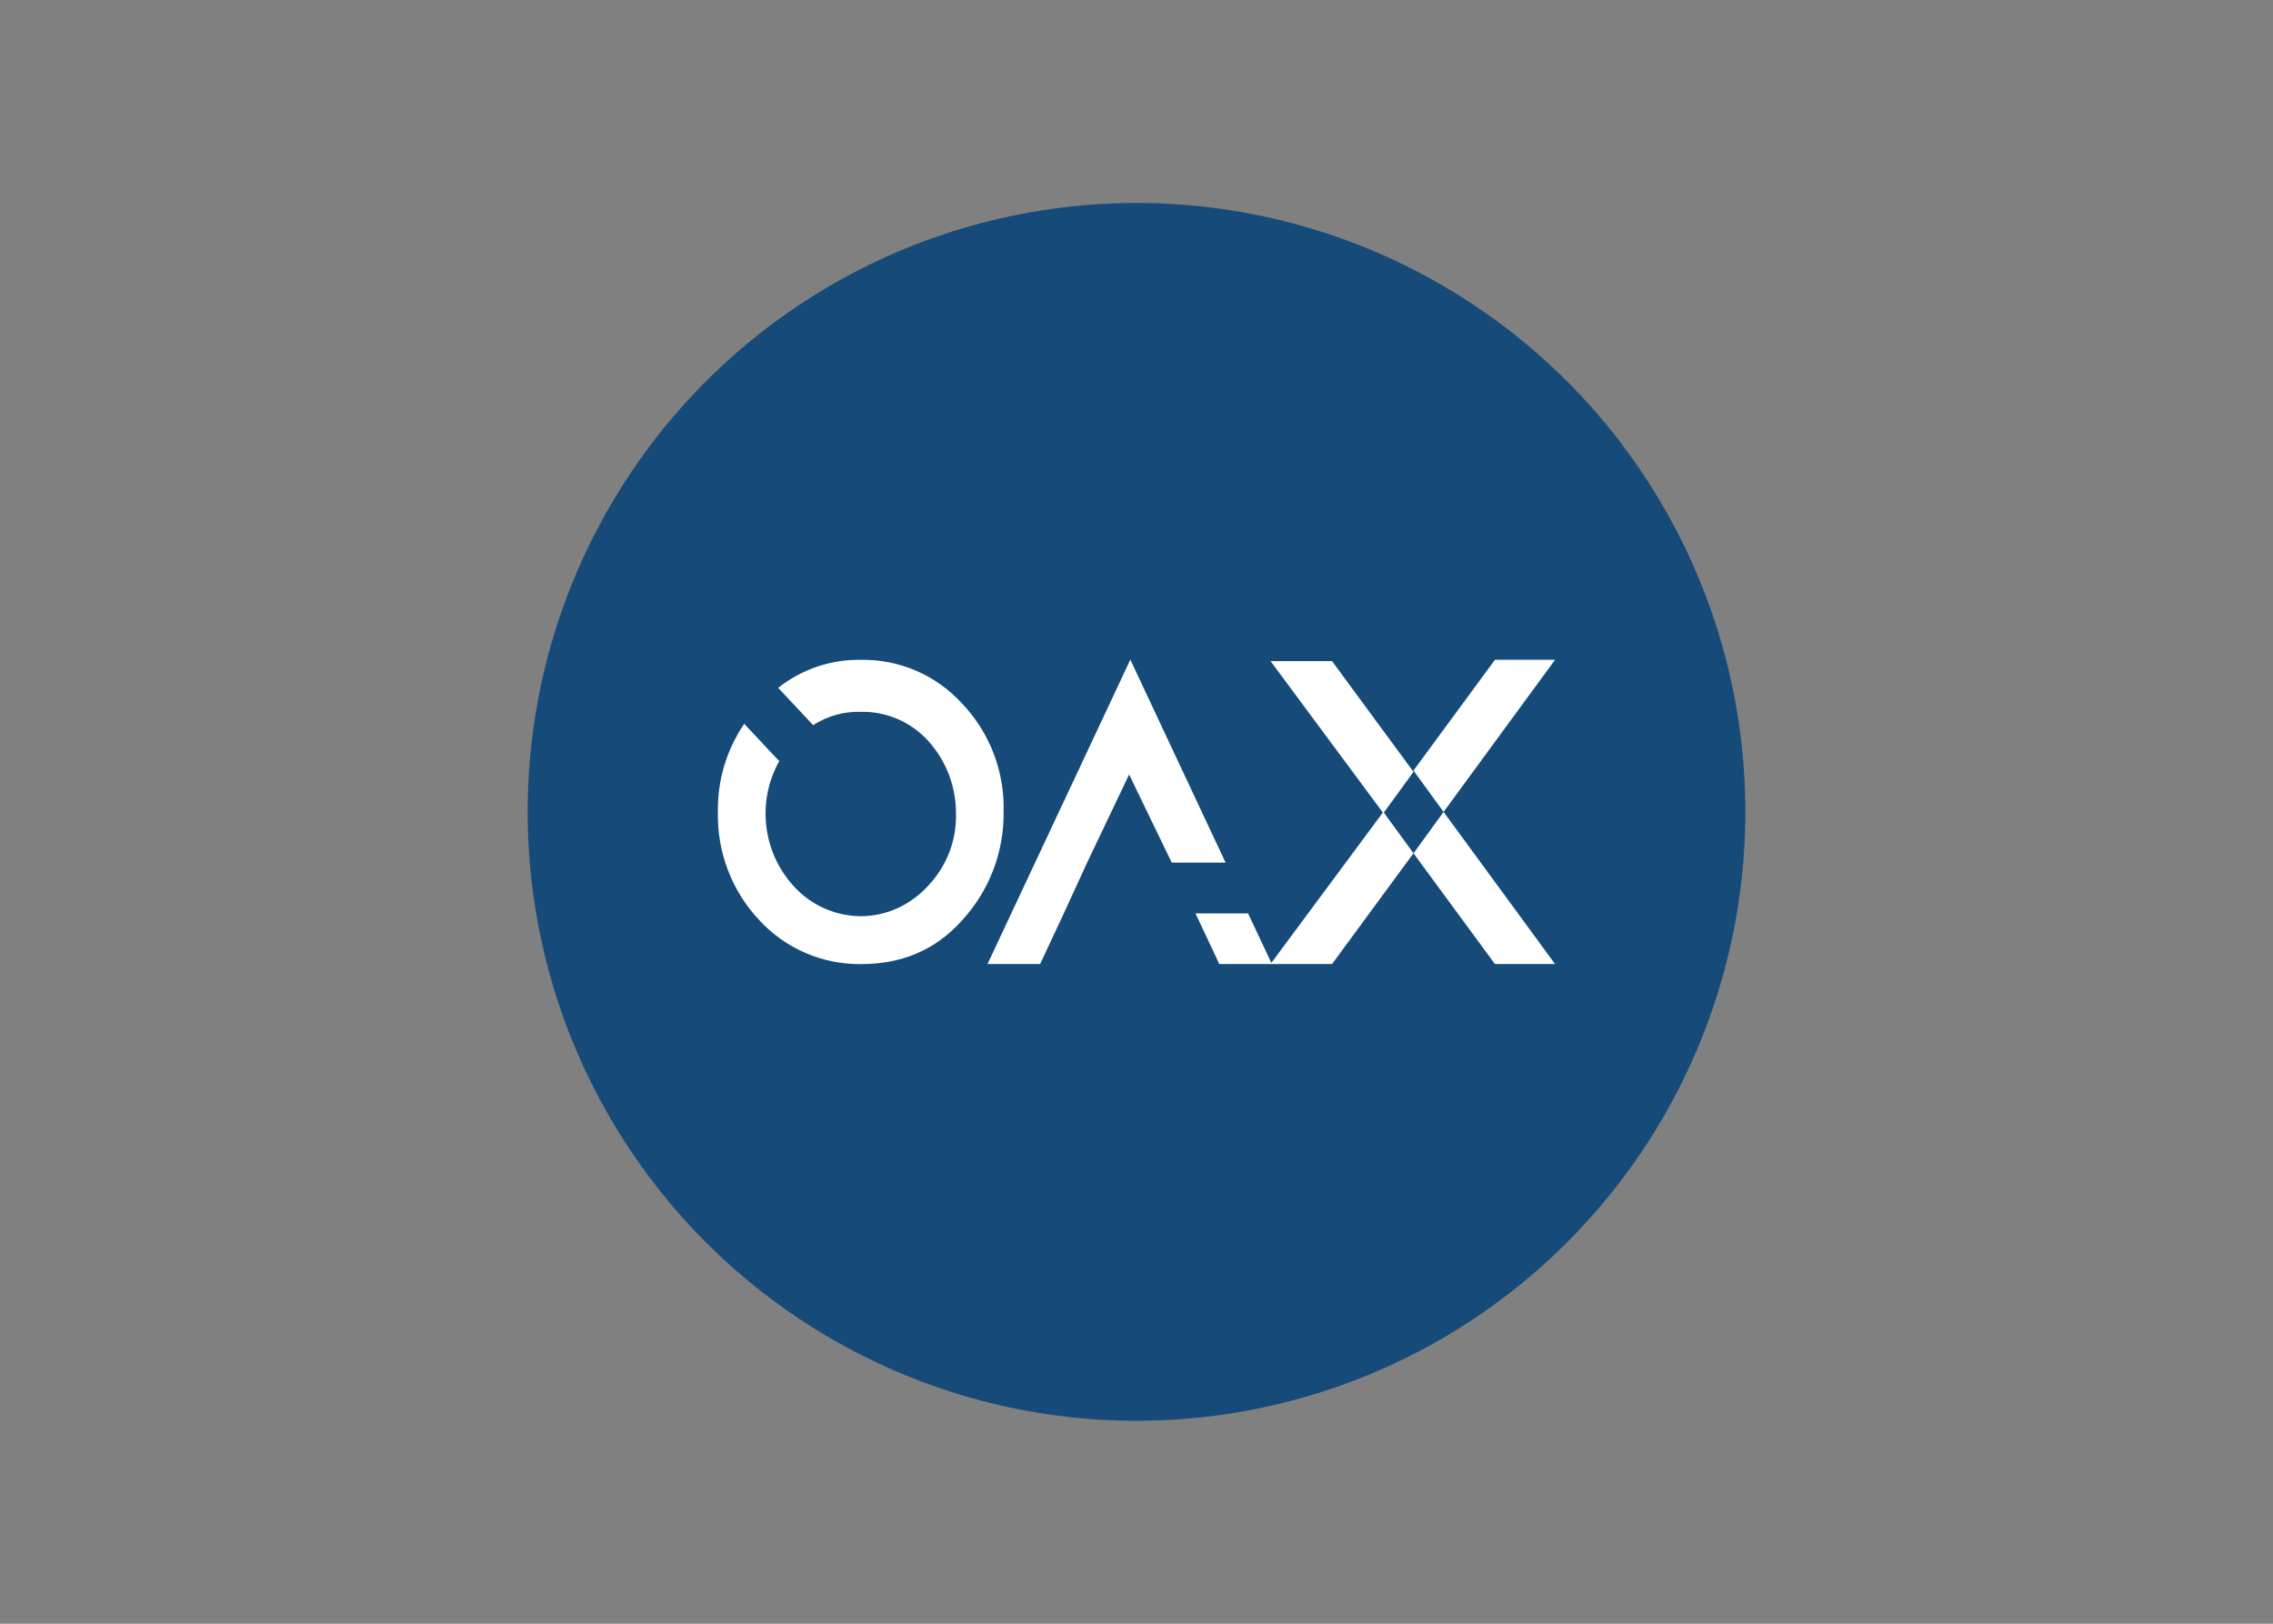 <svg clip-rule="evenodd" fill-rule="evenodd" stroke-linejoin="round" stroke-miterlimit="2" viewBox="0 0 560 400" xmlns="http://www.w3.org/2000/svg"><rect x="0" y="0" width="560" height="400" fill="#808080" stroke="none"/><g transform="matrix(9.375 0 0 9.375 130 50)"><circle cx="16" cy="16" fill="#164b79" r="16"/><path d="m14.09 18.668-.623 1.33h-1.382l3.753-7.998 2.503 5.333h-1.415l-1.12-2.315-1.122 2.354zm5.454 1.3 2.93-3.95-2.951-3.98h1.615l2.141 2.91-.779 1.07.779 1.07-2.14 2.91h-2.963l-.626-1.33h1.382zm4.526-3.967-.791-1.087 2.141-2.91h1.58zm0 0 2.93 3.998h-1.58l-2.14-2.91zm-12.648-2.842c.725.765 1.116 1.789 1.085 2.843.014 1.051-.375 2.068-1.085 2.842-.722.809-1.615 1.156-2.668 1.156-1.012.01-1.983-.41-2.668-1.156-.722-.767-1.112-1.789-1.086-2.842-.016-.825.226-1.634.691-2.315l.92.98c-.589 1.051-.443 2.369.362 3.265.451.511 1.099.805 1.78.81.672 0 1.314-.293 1.78-.81.483-.511.743-1.193.723-1.895.002-.7-.256-1.376-.724-1.896-.453-.503-1.103-.784-1.78-.77-.442-.012-.878.11-1.249.35l-.92-.98c.618-.488 1.386-.749 2.173-.736 1.013-.018 1.985.403 2.665 1.154z" fill="#fff" fill-rule="nonzero"/></g></svg>